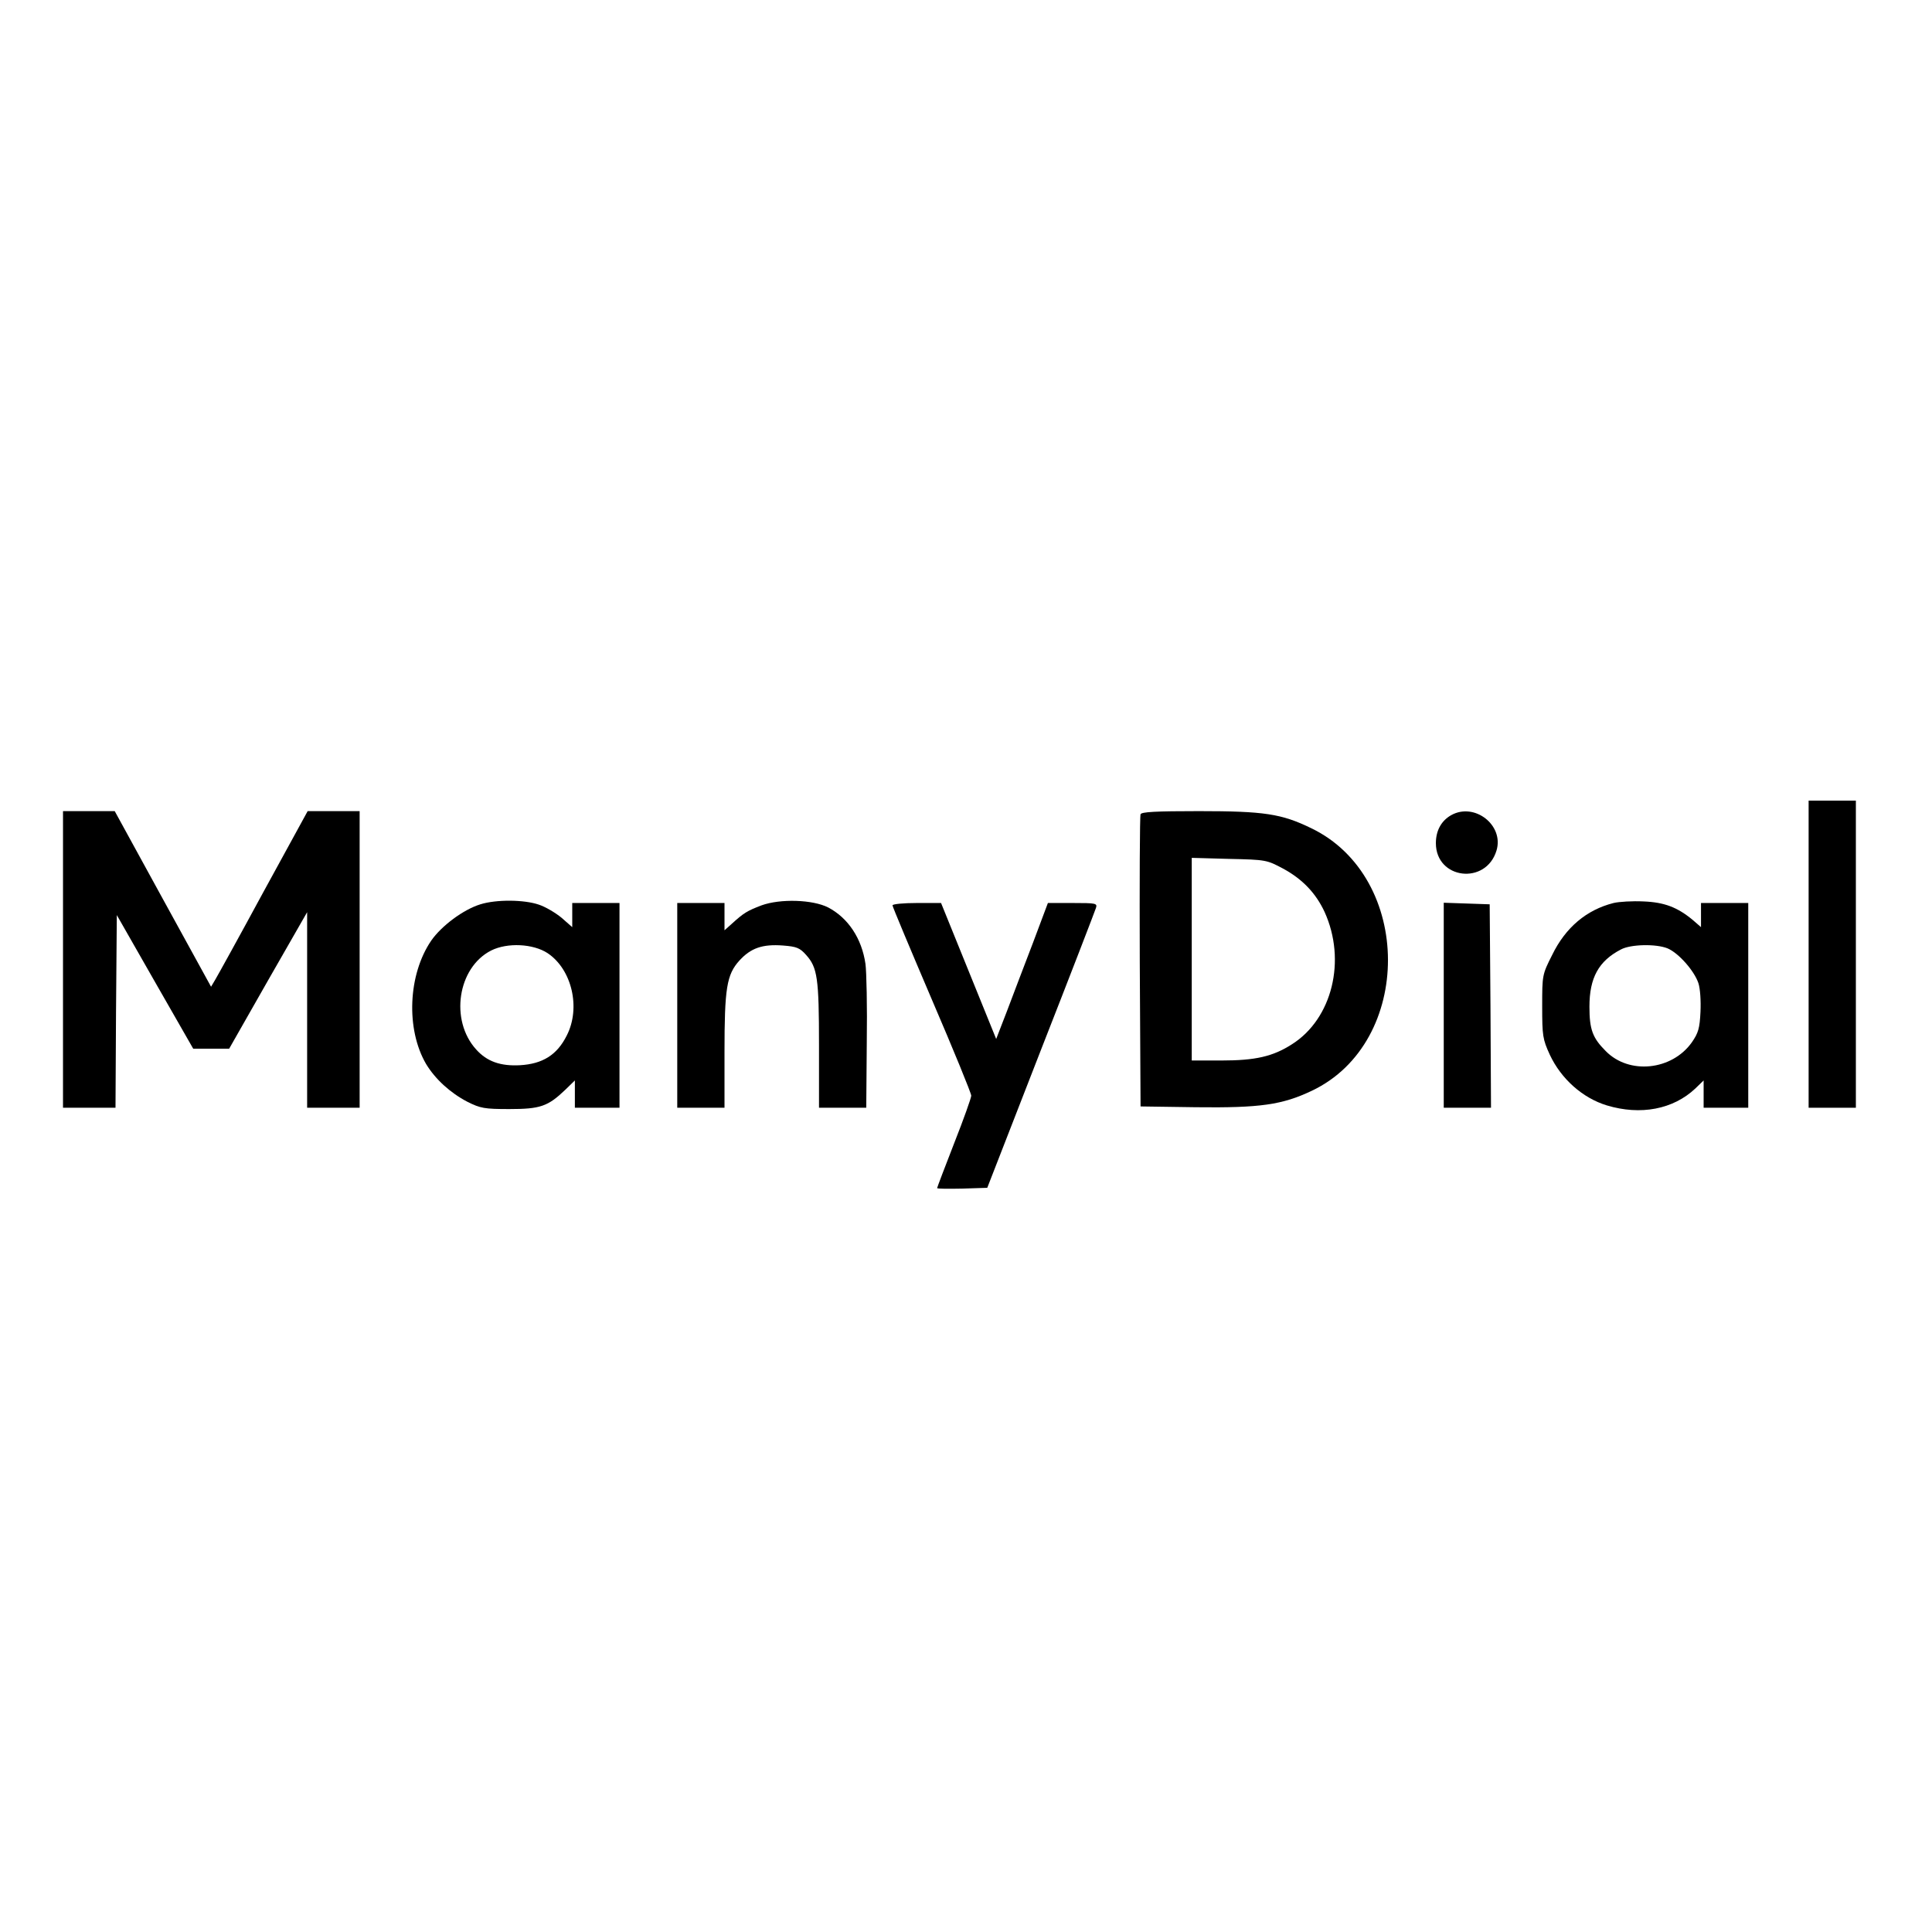 <?xml version="1.0" standalone="no"?>
<!DOCTYPE svg PUBLIC "-//W3C//DTD SVG 20010904//EN"
 "http://www.w3.org/TR/2001/REC-SVG-20010904/DTD/svg10.dtd">
<svg version="1.0" xmlns="http://www.w3.org/2000/svg"
 width="736pt" height="736pt" viewBox="0 0 736 736"
 preserveAspectRatio="xMidYMid meet">
<g transform="translate(0,736) scale(0.1,-0.1)"
fill="#000000" stroke="none">
<path d="M6890 3725 l0 -585 90 0 90 0 0 585 0 585 -90 0 -90 0 0 -585z"/>
<path d="M240 3705 l0 -565 100 0 100 0 2 367 3 367 145 -254 146 -255 68 0
69 0 148 260 149 260 0 -372 0 -373 100 0 100 0 0 565 0 565 -99 0 -99 0 -168
-307 c-92 -170 -175 -320 -184 -335 l-16 -27 -184 335 -183 334 -99 0 -98 0 0
-565z"/>
<path d="M4345 4258 c-3 -7 -4 -260 -3 -563 l3 -550 210 -3 c245 -3 330 9 443
63 387 184 386 813 -3 1000 -113 55 -179 65 -428 65 -165 0 -219 -3 -222 -12z
m543 -207 c74 -40 125 -94 158 -165 84 -185 29 -407 -124 -504 -73 -47 -140
-62 -269 -62 l-113 0 0 386 0 386 143 -4 c140 -3 143 -4 205 -37z"/>
<path d="M5529 4255 c-38 -21 -59 -59 -59 -107 0 -138 191 -161 231 -28 29 96
-83 184 -172 135z"/>
<path d="M1830 3915 c-65 -20 -148 -82 -187 -138 -89 -130 -97 -338 -20 -470
35 -58 92 -110 157 -144 50 -25 65 -28 160 -28 118 0 147 10 213 73 l37 36 0
-52 0 -52 85 0 85 0 0 390 0 390 -90 0 -90 0 0 -46 0 -46 -41 36 c-23 19 -62
42 -87 50 -56 19 -161 20 -222 1z m256 -186 c93 -62 127 -209 73 -314 -37 -74
-92 -108 -178 -113 -74 -4 -126 14 -167 60 -101 111 -71 312 57 377 62 31 160
26 215 -10z"/>
<path d="M2901 3911 c-55 -21 -68 -29 -113 -70 l-28 -25 0 52 0 52 -90 0 -90
0 0 -390 0 -390 90 0 90 0 0 210 c0 245 8 297 57 351 43 47 87 63 166 57 52
-4 64 -9 88 -36 43 -48 49 -88 49 -344 l0 -238 90 0 90 0 2 248 c2 136 -1 271
-5 300 -14 97 -66 175 -142 215 -59 30 -182 34 -254 8z"/>
<path d="M6147 3920 c-103 -26 -183 -93 -234 -198 -38 -75 -38 -77 -38 -196 0
-112 2 -125 29 -184 43 -92 125 -165 217 -193 129 -39 253 -15 337 64 l32 31
0 -52 0 -52 85 0 85 0 0 390 0 390 -90 0 -90 0 0 -46 0 -46 -31 27 c-59 49
-109 68 -189 71 -41 2 -92 -1 -113 -6z m206 -173 c42 -18 101 -85 117 -132 7
-21 10 -68 8 -110 -3 -62 -8 -80 -33 -116 -76 -107 -239 -124 -328 -33 -50 50
-62 82 -62 169 0 110 35 174 120 218 37 20 134 22 178 4z"/>
<path d="M3400 3911 c0 -5 68 -167 150 -359 83 -193 150 -357 150 -366 0 -8
-29 -90 -65 -181 -36 -92 -65 -169 -65 -171 0 -3 43 -3 96 -2 l95 3 204 524
c113 288 207 532 210 542 6 18 0 19 -88 19 l-95 0 -57 -152 c-32 -84 -77 -201
-99 -260 l-41 -106 -105 259 -105 259 -92 0 c-51 0 -93 -4 -93 -9z"/>
<path d="M5500 3530 l0 -390 90 0 90 0 -2 388 -3 387 -87 3 -88 3 0 -391z"/>
</g>
</svg>
